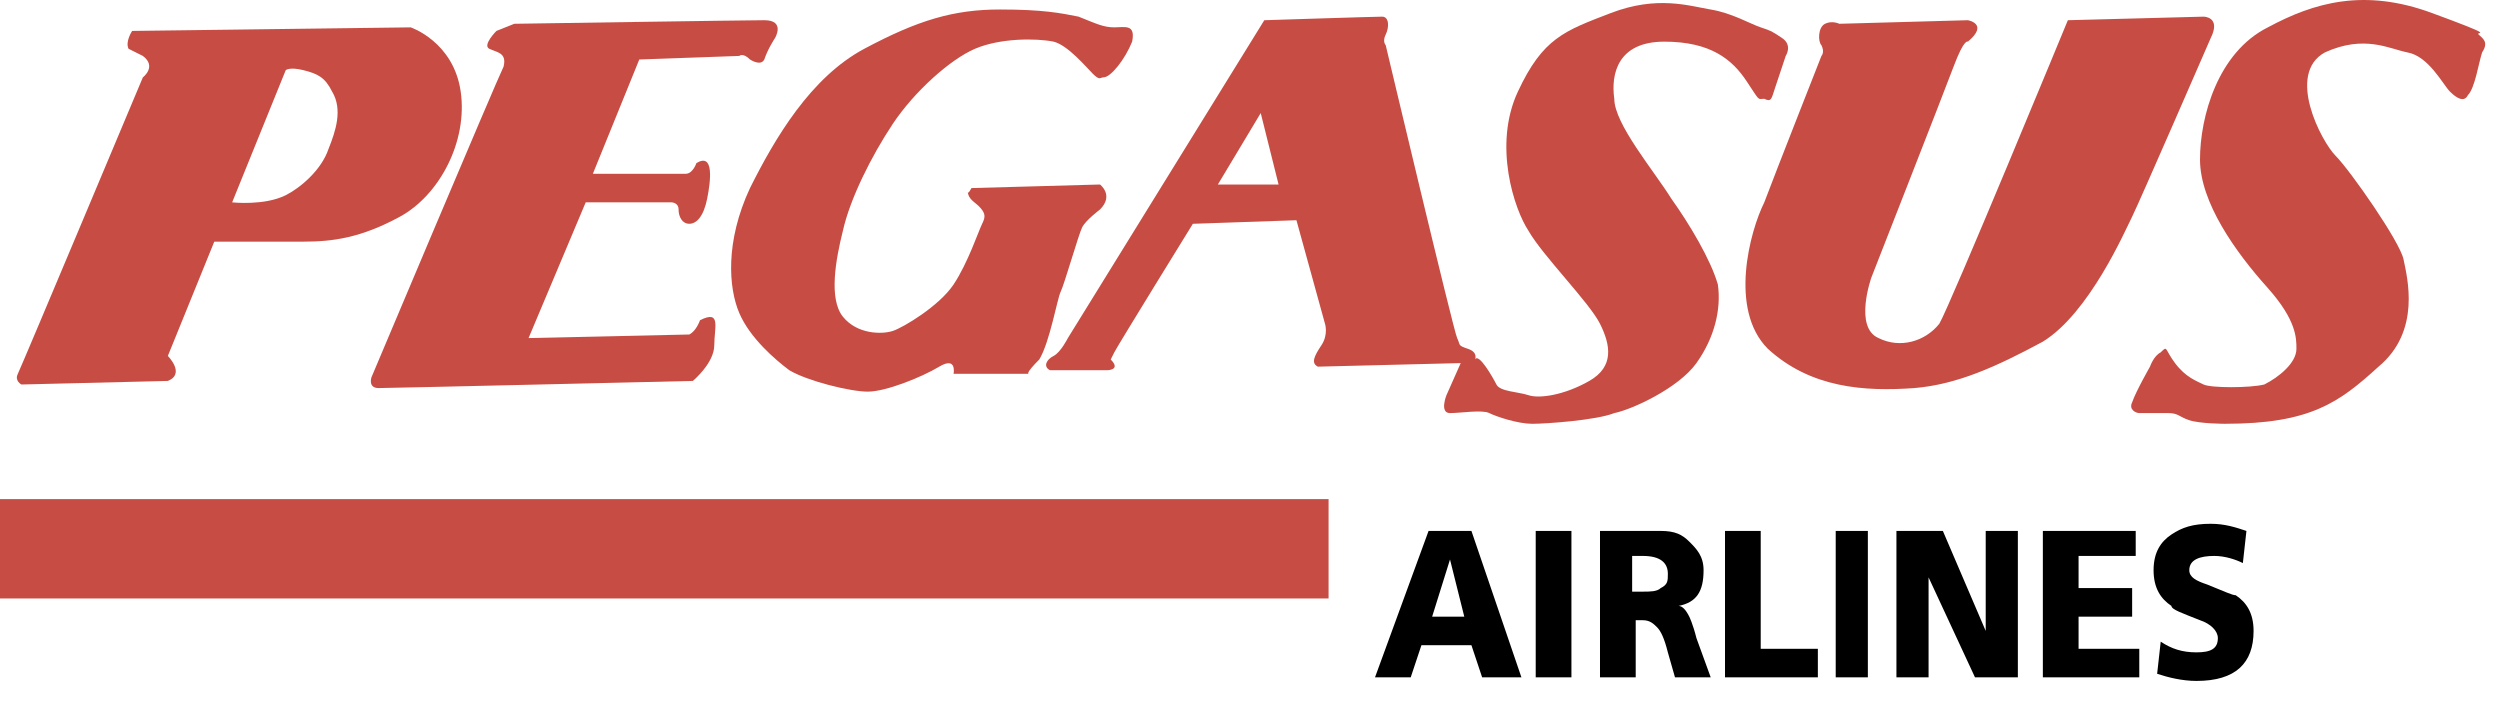 <svg width="70" height="20" fill="none" xmlns="http://www.w3.org/2000/svg"><path fill-rule="evenodd" clip-rule="evenodd" d="M8 1.966l-1.5 3.7s.9.1 1.5-.2c.4-.2 1-.7 1.2-1.3.2-.5.4-1.1.1-1.6-.2-.4-.4-.5-.8-.6-.4-.1-.5 0-.5 0zm3.5-1.2s1.2.4 1.4 1.8c.2 1.4-.6 2.9-1.7 3.5-1.1.6-1.9.7-2.7.7H6l-1.3 3.2s.5.5 0 .7l-4.1.1s-.2-.1-.1-.3c.1-.2 3.5-8.3 3.5-8.3s.4-.3 0-.6l-.4-.2c-.1-.2.1-.5.1-.5l7.8-.1zm22.6 4.4h1.7l-.5-2-1.2 2zm-.7 1.1s-2.1 3.4-2.2 3.6l-.1.2c.3.3-.1.3-.1.3h-1.6c-.2-.1-.1-.3.1-.4.2-.1.4-.5.4-.5l5.5-8.9s3.1-.1 3.3-.1c.2 0 .2.3.1.5s0 .3 0 .3 1.9 8 2 8.2c.1.2 0 .2.3.3.3.1.2.3.2.3.1-.2.5.5.6.7.1.2.6.2.9.3.3.1 1 0 1.7-.4s.6-1 .3-1.6c-.3-.6-1.6-1.9-2-2.6-.4-.6-1-2.4-.3-3.9s1.3-1.7 2.6-2.2c1.3-.5 2.2-.2 2.8-.1.6.1 1.1.4 1.4.5.3.1.3.1.6.3.3.2.1.5.1.5l-.3.9c-.1.3-.1.4-.3.3-.2 0-.1.1-.5-.5s-1-1.1-2.3-1.1c-1.3 0-1.5.9-1.4 1.6 0 .7 1.1 2 1.6 2.8.5.7 1.1 1.7 1.3 2.4.1.7-.1 1.5-.6 2.2-.5.7-1.8 1.3-2.3 1.4-.5.2-1.9.3-2.3.3-.4 0-1-.2-1.2-.3-.2-.1-.8 0-1.1 0-.3 0-.1-.5-.1-.5l.4-.9-4 .1c-.2-.1-.1-.3.1-.6s.1-.6.1-.6l-.8-2.9-2.9.1z" fill="#C74D44"/><path d="M13.9.866s-.4.4-.2.5c.2.1.5.1.4.5-.2.4-3.7 8.7-3.7 8.7s-.1.3.2.3c.3 0 8.8-.2 8.8-.2s.6-.5.6-1 .2-1-.4-.7c0 0-.1.3-.3.4l-4.5.1 1.6-3.8h2.4s.2 0 .2.2.1.4.3.4c.2 0 .4-.2.5-.7.1-.5.2-1.3-.3-1 0 0-.1.3-.3.3h-2.6l1.3-3.2 2.8-.1s.1-.1.3.1c0 0 .3.2.4 0 .1-.3.3-.6.3-.6s.3-.5-.3-.5c-.5 0-7 .1-7 .1l-.5.2z" fill="#C74D44"/><path d="M27.2 5.266l3.6-.1s.4.3 0 .7c0 0-.4.3-.5.5-.1.2-.5 1.6-.6 1.8-.1.2-.3 1.4-.6 1.9-.4.4-.3.4-.3.4h-2.1s.1-.5-.4-.2-1.5.7-2 .7-1.7-.3-2.2-.6c-.4-.3-1.1-.9-1.4-1.6-.3-.7-.4-2 .3-3.5.7-1.4 1.7-3.1 3.2-3.9 1.5-.8 2.5-1.1 3.8-1.1 1.2 0 1.7.1 2.2.2.5.2.7.3 1 .3.3 0 .6-.1.5.4-.2.5-.6 1-.8 1-.1 0-.1.1-.3-.1-.2-.2-.7-.8-1.1-.9-.5-.1-1.5-.1-2.2.2-.7.3-1.7 1.2-2.3 2.1-.6.9-1.2 2.1-1.4 3-.2.8-.4 1.9 0 2.4s1.1.5 1.4.4c.3-.1 1.3-.7 1.7-1.3.4-.6.7-1.5.8-1.7.1-.2.1-.3-.1-.5-.1-.1-.3-.2-.3-.4 0 .1.1-.1.1-.1zm24.3-4.6l3.6-.1s.6.1 0 .6c0 0-.1-.1-.4.7-.3.8-2.3 5.9-2.3 5.9s-.5 1.4.2 1.7c.6.3 1.3.1 1.7-.4.3-.5 3.6-8.5 3.6-8.5l3.8-.1s.5 0 .2.6c0 0-2 4.6-2.2 5-.2.4-1.2 2.7-2.5 3.5-1.3.7-2.4 1.2-3.6 1.3-1.4.1-2.9 0-4.1-1.1-1.1-1.1-.5-3.3-.1-4.1.3-.8 1.6-4.1 1.6-4.1s.1-.1 0-.3c-.1-.1-.1-.5.1-.6.2-.1.4 0 .4 0zm8.7 9.6s.1-.3.3-.4c.2-.2.1-.1.4.3.3.4.6.5.8.6.2.1 1.3.1 1.7 0 .4-.2.9-.6.9-1 0-.3 0-.8-.8-1.7-.9-1-1.9-2.4-1.9-3.6 0-1.2.5-3 1.9-3.7 1.3-.7 2.7-1.1 4.6-.4 1.9.7 1.2.5 1.3.6.1.1.3.2.1.5-.1.3-.2 1-.4 1.2-.1.2-.3.1-.5-.1s-.6-1-1.2-1.1c-.5-.1-1.2-.5-2.3 0-1.1.6-.1 2.5.3 2.9.4.4 1.8 2.4 1.9 2.9.1.5.5 2-.7 3-1.1 1-1.9 1.6-4.3 1.6 0 0-.7 0-1-.1-.3-.1-.3-.2-.6-.2h-.8c-.1 0-.3-.1-.2-.3.1-.3.5-1 .5-1z" fill="#C74D44"/><path fill-rule="evenodd" clip-rule="evenodd" d="M40 14.866h1.2l1.4 4.1h-1.1l-.3-.9h-1.4l-.3.9h-1l1.5-4.1zm.6.8l-.5 1.6h.9l-.4-1.6zm4.1-.8h1.8c.4 0 .6.1.8.3.2.2.4.4.4.8 0 .6-.2.9-.7 1 .1 0 .2.1.3.3 0 0 .1.2.2.6l.4 1.1h-1l-.2-.7c-.1-.4-.2-.6-.3-.7-.1-.1-.2-.2-.4-.2h-.2v1.6h-1v-4.1h-.1zm1 1.7h.3c.2 0 .4 0 .5-.1.2-.1.2-.2.2-.4 0-.3-.2-.5-.7-.5h-.3v1z" fill="#000"/><path d="M48.3 14.866h1v3.3h1.6v.8h-2.6v-4.1zm3.1 0h.9v4.1h-.9v-4.1zm1.7 0h1.3l1.2 2.8v-2.8h.9v4.1h-1.2l-1.3-2.8v2.8h-.9v-4.1zm4.1 0h2.6v.7h-1.6v.9h1.5v.8h-1.5v.9h1.7v.8h-2.7v-4.1zm3.3 3.1c.3.2.6.3 1 .3s.6-.1.6-.4c0-.2-.2-.4-.5-.5-.5-.2-.8-.3-.8-.4-.3-.2-.5-.5-.5-1s.2-.8.5-1c.3-.2.6-.3 1.1-.3.4 0 .7.1 1 .2l-.1.9c-.2-.1-.5-.2-.8-.2-.4 0-.7.1-.7.4 0 .2.2.3.5.4.5.2.7.3.8.3.3.2.5.5.5 1 0 .9-.5 1.4-1.6 1.4-.4 0-.8-.1-1.1-.2l.1-.9zm-17.5-3.1h1v4.1h-1v-4.1z" fill="#000"/><path d="M0 15.366h37.2" stroke="#C74D44" stroke-width="2.782" stroke-miterlimit="3.864"/></svg>